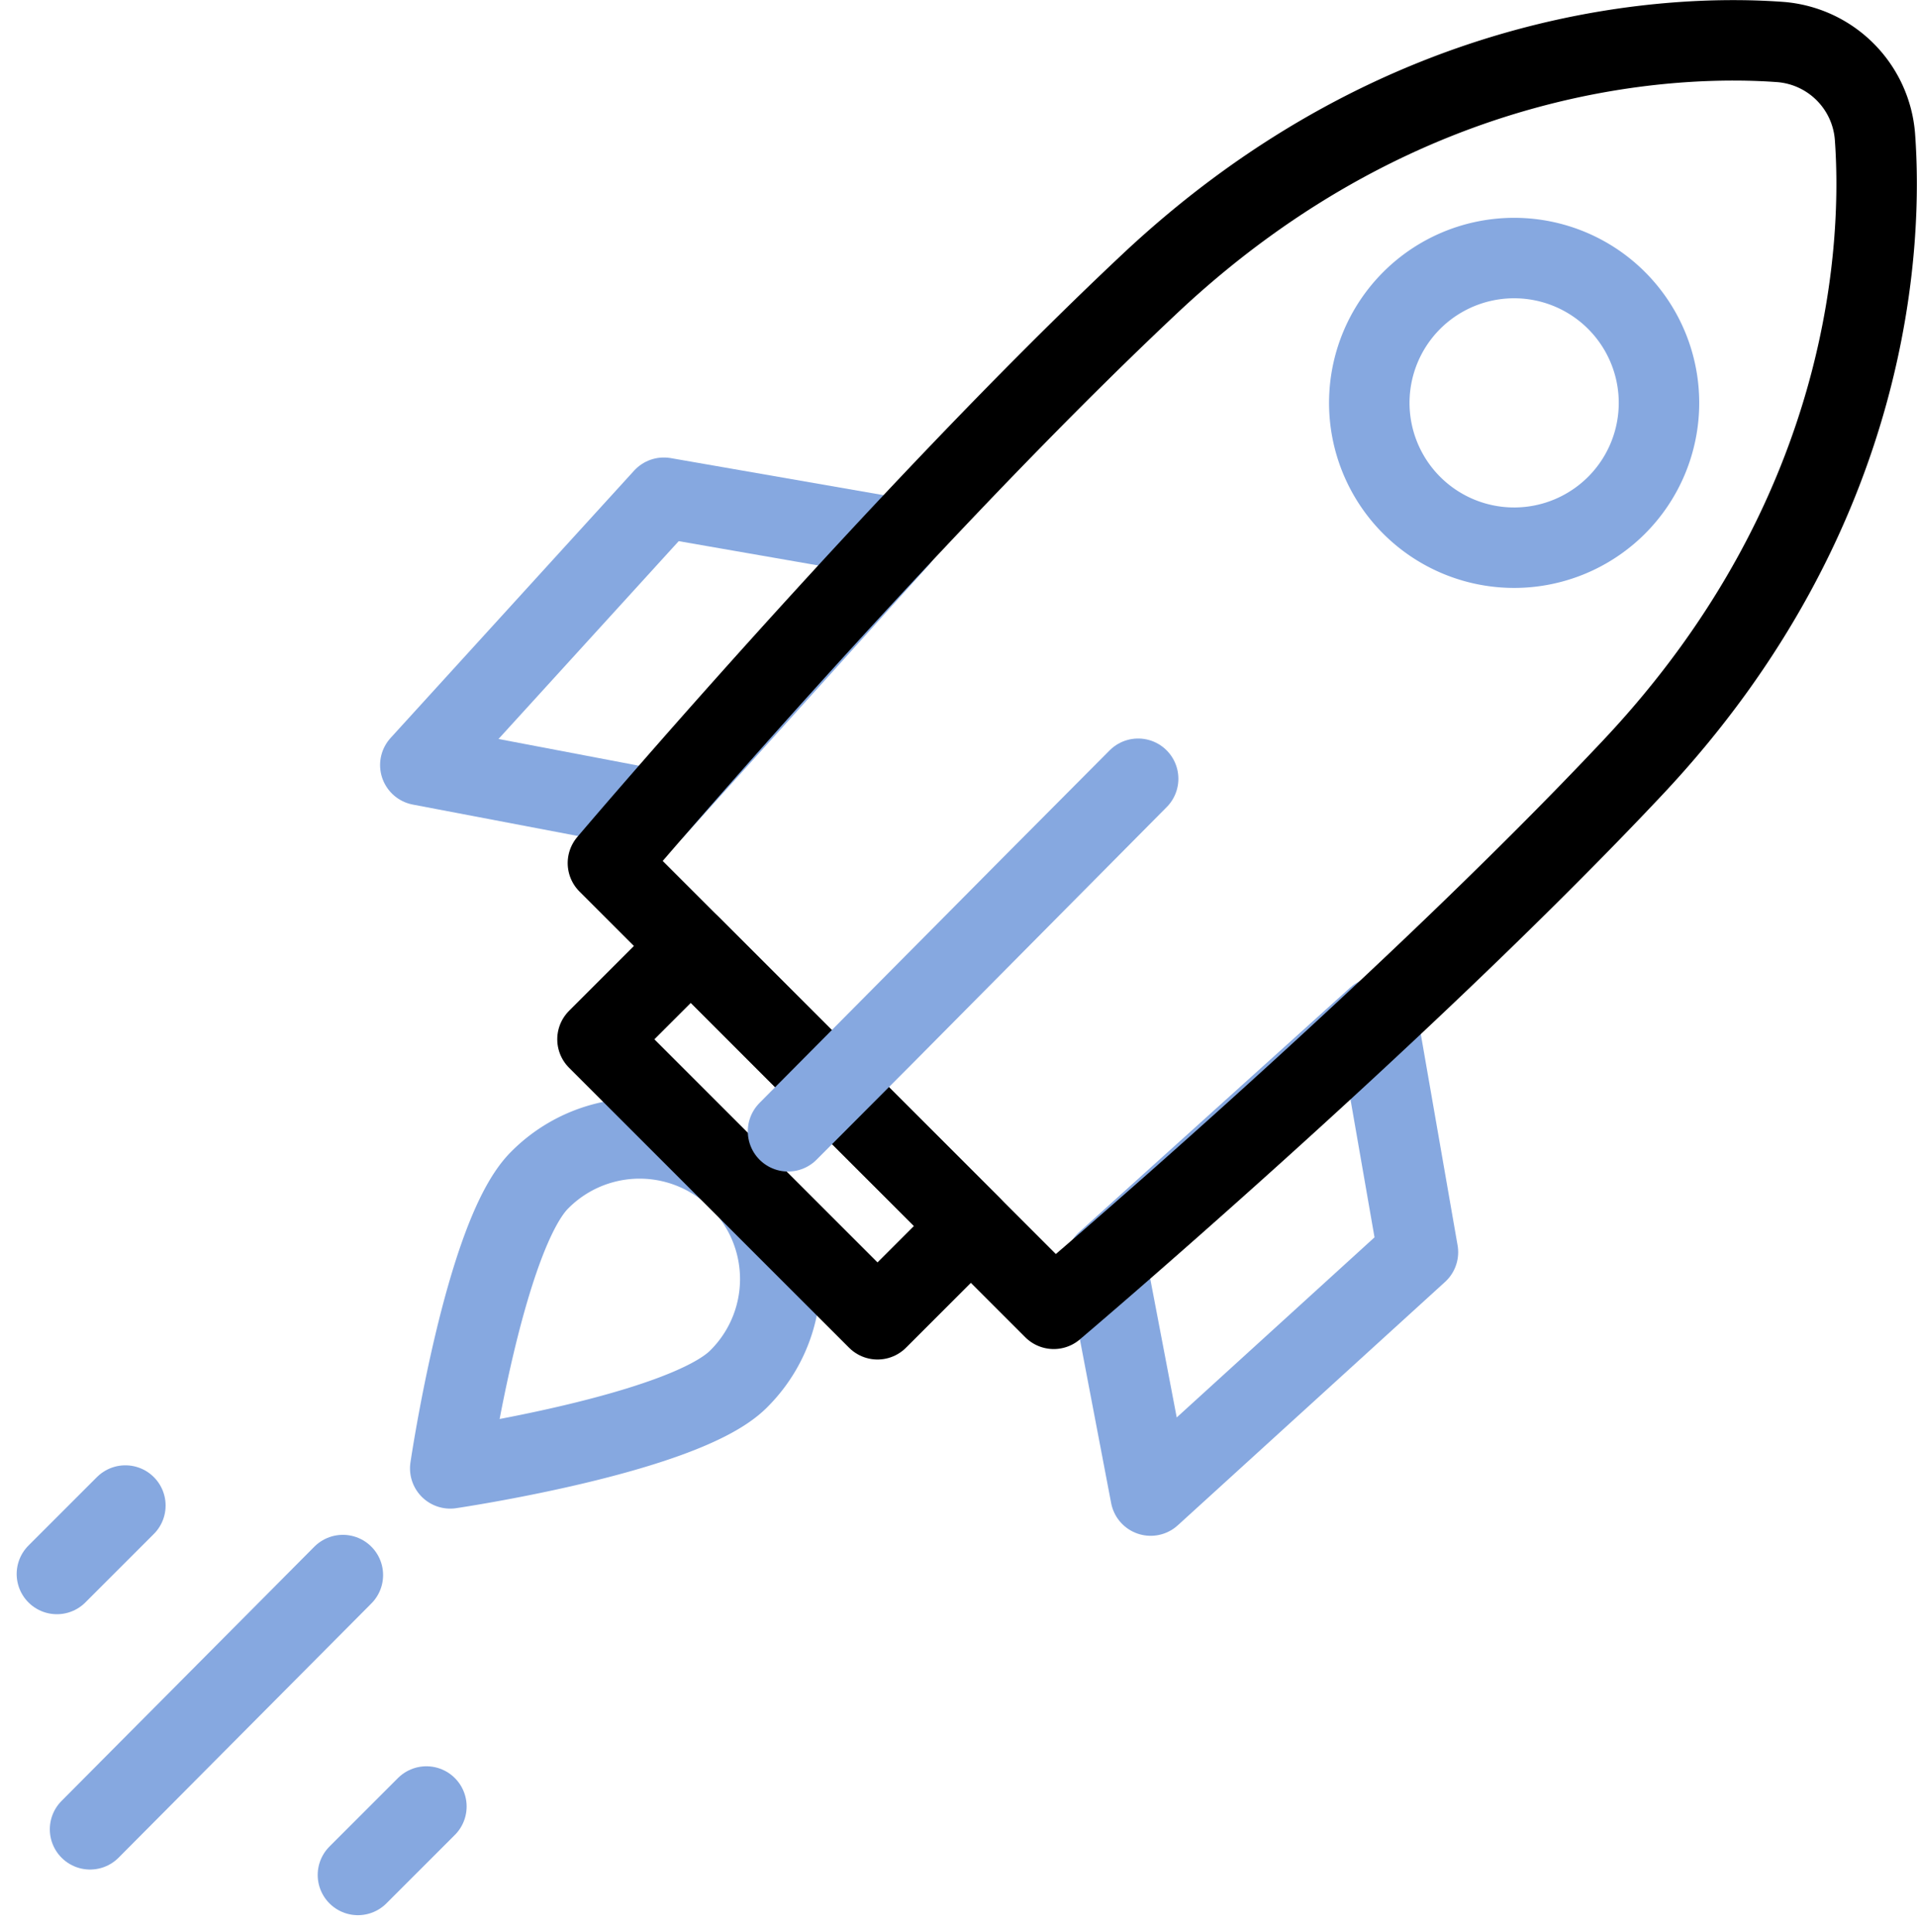 <svg xmlns="http://www.w3.org/2000/svg" width="119.113" height="120.056" viewBox="0 0 119.113 120.056"><g transform="translate(3.536 0.928)"><g transform="translate(0 1.583)"><path d="M106.068,150.957c-3.415,3.415-17.908,5.548-17.908,5.548s2.133-14.493,5.548-17.908a8.74,8.74,0,1,1,12.36,12.36Z" transform="translate(-63.72 -67.762)" fill="rgba(0,0,0,0)" stroke="#86a8e0" stroke-linecap="round" stroke-linejoin="round" stroke-width="5"/><path d="M82.974,204.3l-4.254,4.254" transform="translate(-60.016 -94.544)" fill="rgba(0,0,0,0)" stroke="#86a8e0" stroke-linecap="round" stroke-linejoin="round" stroke-width="5"/><path d="M52.194,173.52l-4.254,4.254" transform="translate(-47.94 -82.468)" fill="rgba(0,0,0,0)" stroke="#86a8e0" stroke-linecap="round" stroke-linejoin="round" stroke-width="5"/><path d="M67.038,180.63l-15.708,15.8" transform="translate(-49.27 -85.257)" fill="rgba(0,0,0,0)" stroke="#86a8e0" stroke-linecap="round" stroke-linejoin="round" stroke-width="5"/><path d="M114.815,72.99l-14.584-2.54L85.1,87.063l14.523,2.765Z" transform="translate(-62.519 -42.029)" fill="rgba(0,0,0,0)" stroke="#86a8e0" stroke-linecap="round" stroke-linejoin="round" stroke-width="5"/><path d="M172.058,123.61l2.54,14.584-16.607,15.125L155.22,138.8Z" transform="translate(-90.03 -62.886)" fill="rgba(0,0,0,0)" stroke="#86a8e0" stroke-linecap="round" stroke-linejoin="round" stroke-width="5"/><path d="M120.617,139.491l-17.4-17.4,5.8-5.8,17.4,17.4Z" transform="translate(-69.628 -60.014)" fill="rgba(0,0,0,0)" stroke="#000" stroke-linecap="round" stroke-linejoin="round" stroke-width="5"/><path d="M181.159,25.636a6.392,6.392,0,0,1,1.853,4.023c.456,6.2.055,23.152-15.046,39.206-14.584,15.508-35.98,33.64-35.98,33.64l-27.7-27.7s18.133-21.4,33.64-35.98c16.048-15.1,33.026-15.5,39.206-15.046A6.393,6.393,0,0,1,181.159,25.636Z" transform="translate(-70.048 -23.679)" fill="rgba(0,0,0,0)" stroke="#000" stroke-linecap="round" stroke-linejoin="round" stroke-width="5"/><path d="M144.454,99.19l-6.143,6.174L122.7,121.1l5.852-5.87Z" transform="translate(-77.271 -53.305)" fill="rgba(0,0,0,0)" stroke="#86a8e0" stroke-linecap="round" stroke-linejoin="round" stroke-width="5"/><path d="M197.482,61.32a9,9,0,1,1,2.653-6.38A9,9,0,0,1,197.482,61.32Z" transform="translate(-100.59 -32.413)" fill="rgba(0,0,0,0)" stroke="#86a8e0" stroke-linecap="round" stroke-linejoin="round" stroke-width="5"/></g></g></svg>